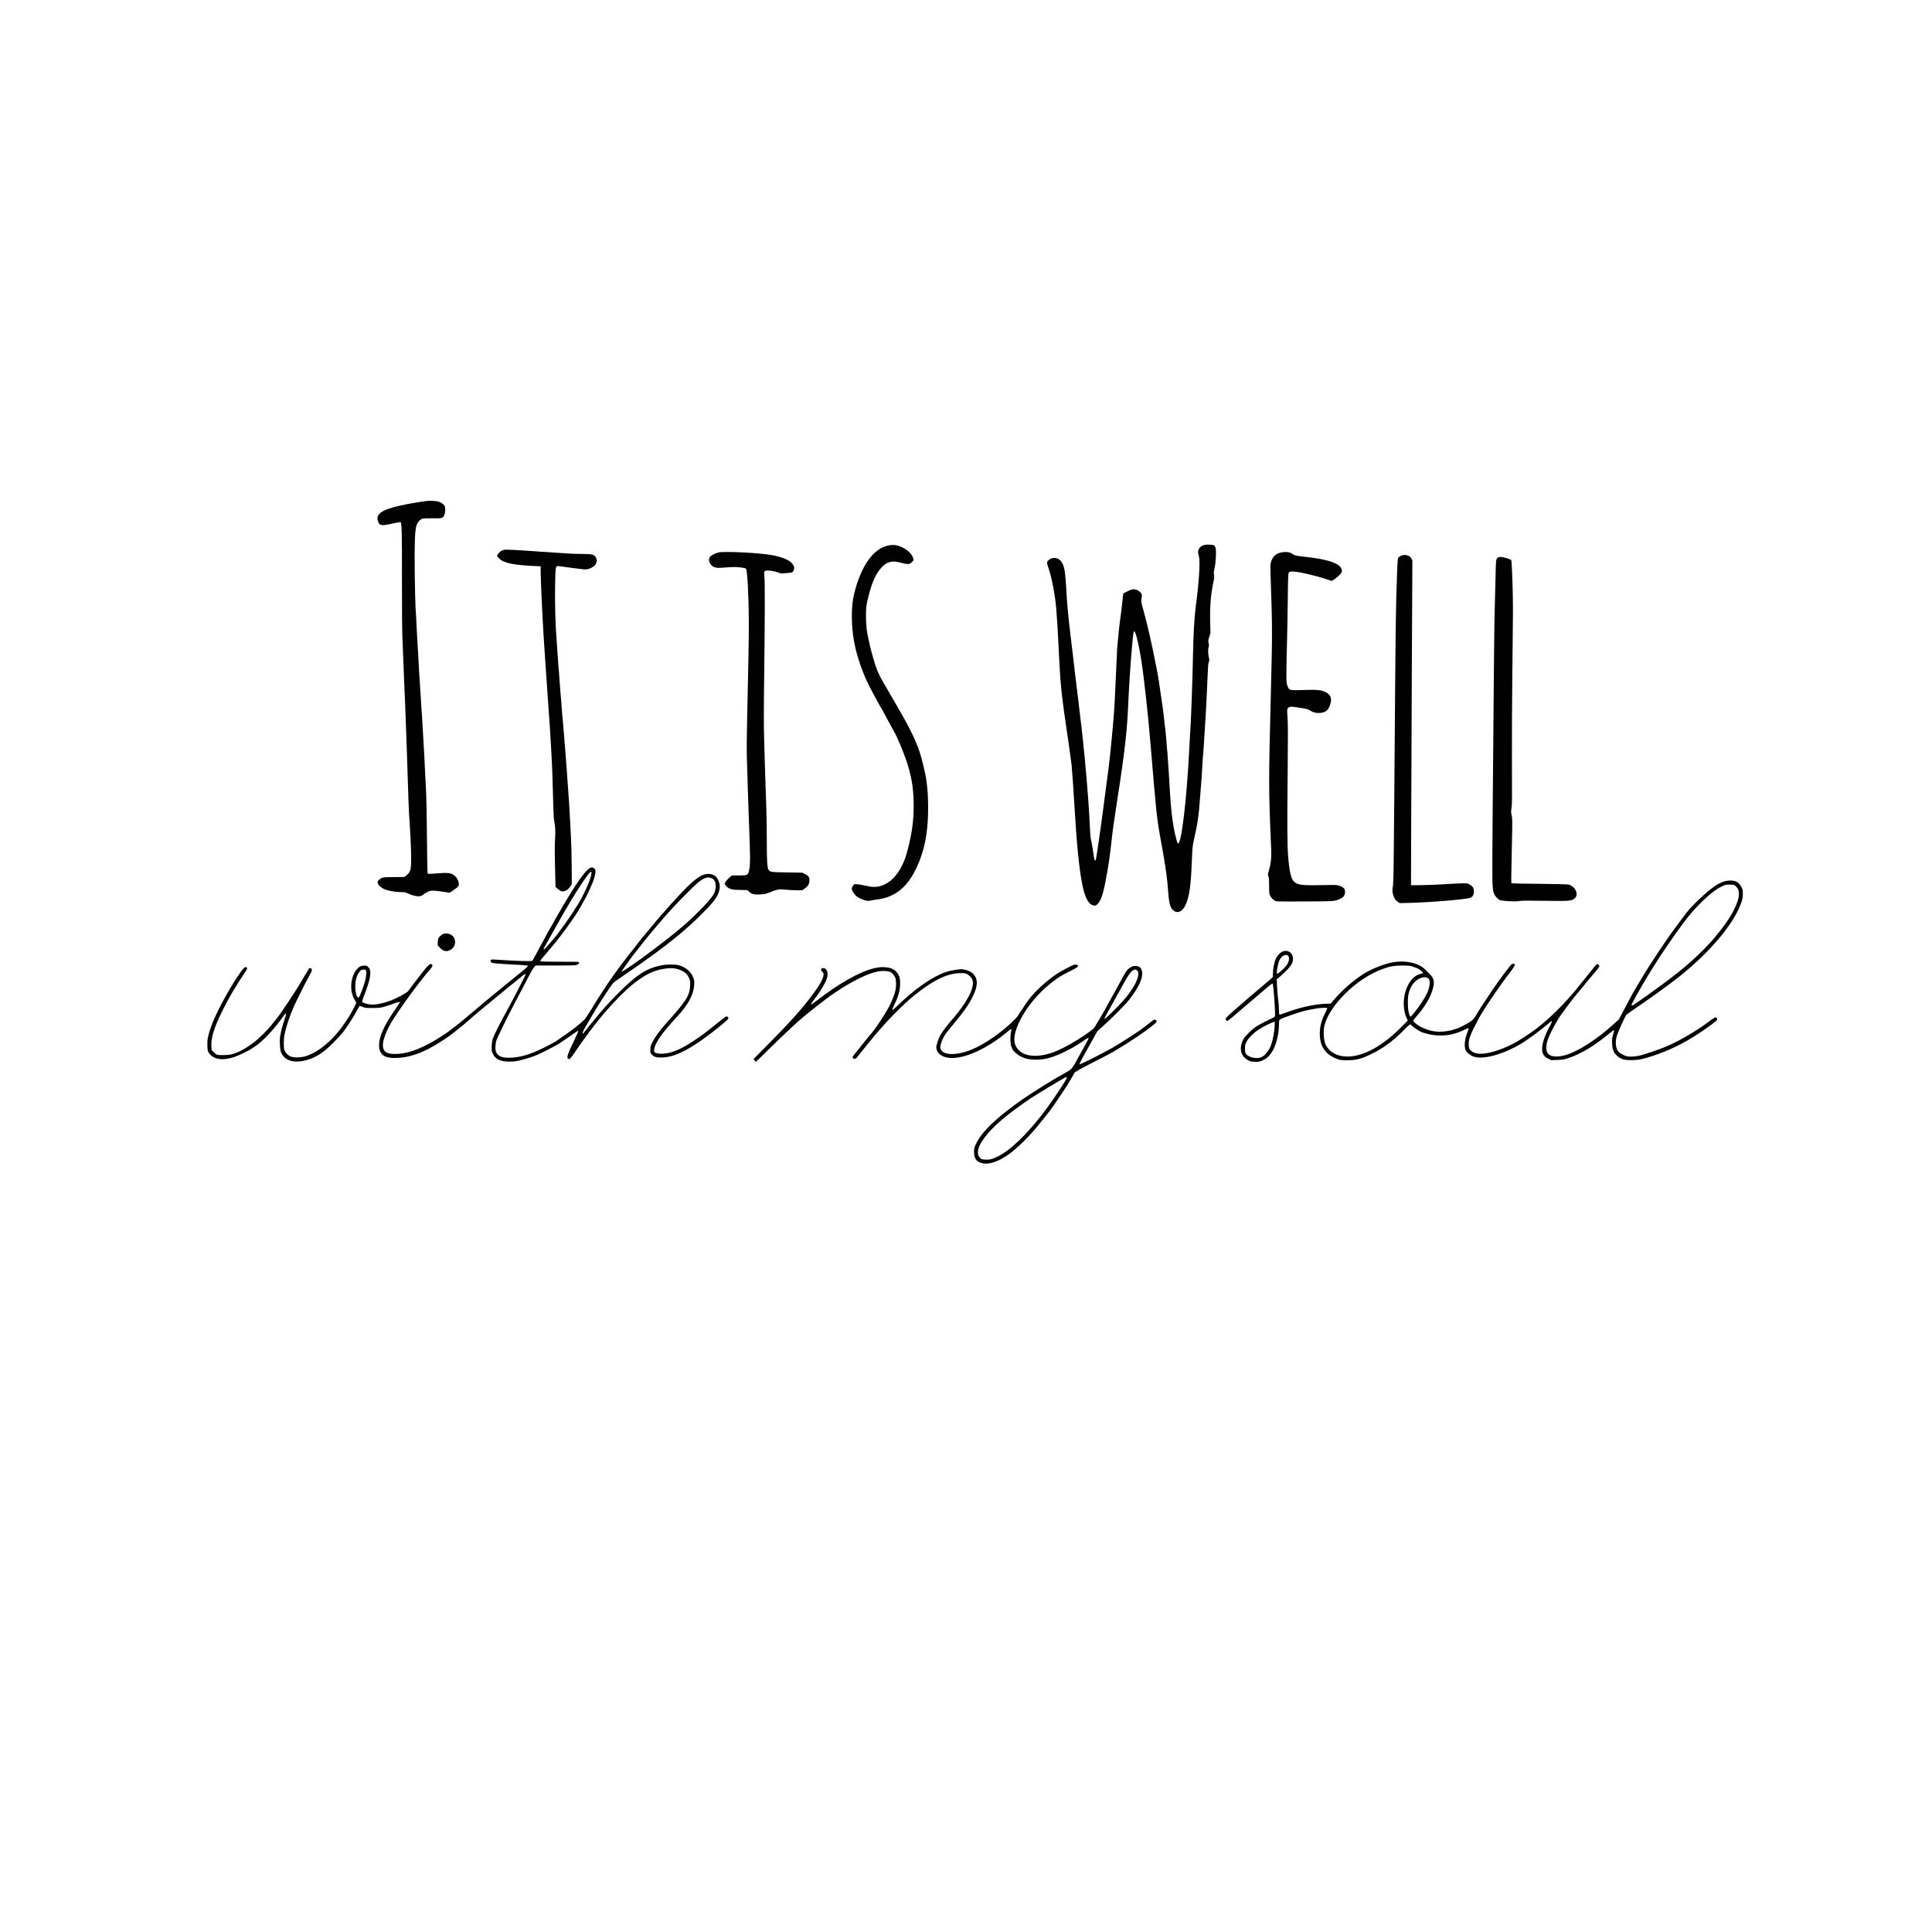 <?xml version="1.0" standalone="no"?>
<!DOCTYPE svg PUBLIC "-//W3C//DTD SVG 1.1//EN"
 "http://www.w3.org/Graphics/SVG/1.1/DTD/svg11.dtd">
<!-- Created with svg_stack (http://github.com/astraw/svg_stack) -->
<svg xmlns:sodipodi="http://sodipodi.sourceforge.net/DTD/sodipodi-0.dtd" xmlns="http://www.w3.org/2000/svg" version="1.1" width="1920.0" height="1920.0">
  <rect width="100%" height="100%" fill="#808080" stroke="none"/>
  <defs/>
  <g id="id0:id0" transform="matrix(1.25,0,0,1.25,0.0,0.0)"><g transform="translate(0,1536) scale(0.04,-0.04)" fill="#ffffff" stroke="none">
<path d="M0 19200 l0 -19200 19200 0 19200 0 0 19200 0 19200 -19200 0 -19200 0 0 -19200z m8748 9198 c67 -34 87 -66 85 -139 -1 -34 -9 -75 -20 -96 -24 -49 -50 -54 -225 -46 -163 7 -213 -3 -268 -56 -81 -77 -99 -237 -100 -856 0 -409 15 -803 56 -1515 8 -140 19 -338 24 -440 5 -102 14 -246 20 -320 6 -74 15 -216 20 -315 6 -99 15 -243 20 -320 13 -173 15 -212 40 -660 54 -971 62 -1189 67 -1897 3 -388 9 -711 13 -717 4 -8 48 -8 151 -1 186 13 285 12 331 0 78 -22 138 -102 138 -184 l0 -45 -59 -44 c-102 -78 -101 -78 -281 -47 -63 11 -134 20 -157 20 -53 0 -125 -31 -183 -78 l-45 -37 -70 2 c-75 2 -156 24 -194 54 -17 14 -40 19 -85 19 -163 0 -361 41 -430 88 -87 60 -96 112 -29 154 36 22 49 23 258 28 208 5 222 6 257 28 43 27 75 77 94 147 26 96 18 435 -26 1090 -18 273 -21 347 -30 760 -5 226 -14 511 -20 635 -5 124 -14 351 -20 505 -5 154 -16 444 -24 645 -22 517 -35 855 -47 1155 -6 157 -7 566 -3 1035 6 728 0 1017 -22 1074 -8 22 -48 19 -194 -14 -52 -12 -122 -24 -155 -27 -55 -4 -62 -3 -84 21 -18 19 -26 41 -29 79 -4 46 -1 57 22 84 33 39 119 87 202 113 128 39 382 92 594 124 159 24 168 24 268 21 73 -3 103 -9 140 -27z m15379 -861 c27 -27 24 -319 -5 -434 -16 -64 -18 -91 -11 -124 8 -34 6 -66 -10 -144 -56 -281 -83 -645 -63 -875 9 -107 7 -120 -31 -255 -12 -41 -12 -56 -1 -86 10 -31 10 -44 -3 -80 -15 -46 -13 -110 8 -216 8 -41 7 -58 -4 -80 -10 -20 -16 -87 -21 -233 -6 -207 -14 -362 -42 -815 -8 -137 -19 -326 -24 -420 -6 -93 -16 -260 -24 -370 -9 -110 -20 -274 -26 -365 -6 -91 -15 -217 -20 -280 -5 -63 -14 -185 -20 -270 -22 -310 -45 -466 -115 -775 l-37 -160 -9 -270 c-20 -598 -80 -890 -198 -968 -55 -36 -91 -35 -137 5 -68 60 -73 84 -105 453 -6 72 -18 177 -26 235 -8 58 -19 137 -24 175 -10 76 -41 255 -64 375 -8 41 -24 127 -35 190 -11 63 -26 153 -34 200 -29 167 -76 624 -111 1090 -8 102 -19 228 -24 280 -6 52 -13 138 -16 190 -4 52 -13 154 -20 225 -7 72 -16 171 -20 220 -4 50 -11 126 -16 170 -5 44 -15 148 -24 230 -27 281 -73 650 -120 970 -36 245 -122 578 -152 589 -22 9 -29 -26 -47 -214 -51 -541 -75 -898 -95 -1395 -15 -364 -65 -841 -142 -1340 -6 -38 -19 -127 -30 -197 -10 -71 -28 -188 -39 -260 -59 -376 -106 -714 -115 -813 -31 -354 -134 -949 -190 -1105 -48 -130 -82 -170 -146 -170 -25 0 -42 10 -74 43 -98 102 -162 390 -224 1002 -20 194 -54 655 -66 900 -3 66 -12 208 -20 315 -8 107 -17 245 -20 305 -10 172 -43 431 -144 1110 -82 550 -105 813 -141 1615 -13 281 -47 731 -60 780 -4 19 -11 64 -15 100 -12 122 -75 400 -123 542 -26 78 -28 89 -15 108 34 48 133 66 193 35 97 -50 123 -169 151 -685 9 -178 35 -444 88 -905 32 -274 90 -760 106 -885 13 -101 33 -270 66 -545 108 -924 180 -1723 199 -2235 6 -162 15 -263 25 -299 8 -30 24 -118 35 -195 30 -218 47 -286 70 -286 18 0 28 40 50 190 12 80 32 219 46 310 30 204 50 351 69 500 18 153 42 331 60 460 46 324 80 598 100 820 8 85 21 225 29 310 40 407 48 533 76 1190 19 454 46 814 75 1015 33 223 55 413 55 471 0 47 5 68 21 88 11 14 25 26 30 26 5 0 32 11 61 25 55 27 115 32 151 14 41 -21 87 -72 87 -97 0 -13 -5 -43 -11 -66 -11 -46 -11 -46 62 -306 10 -36 36 -141 59 -235 22 -93 49 -204 60 -245 47 -183 173 -874 210 -1150 12 -85 28 -195 35 -245 7 -49 16 -121 20 -160 3 -38 12 -122 20 -185 31 -247 66 -711 100 -1300 23 -403 62 -701 119 -920 35 -132 51 -175 67 -178 53 -10 157 696 199 1353 37 570 67 1143 80 1480 5 143 12 301 15 350 3 50 10 320 15 600 7 364 16 573 30 730 21 232 21 234 45 415 42 330 50 423 50 625 0 179 -3 217 -18 255 -16 41 -16 49 -3 80 31 74 86 101 203 97 54 -2 77 -7 90 -20z m-6207 -29 c98 -45 183 -122 204 -184 16 -49 15 -55 -17 -91 -28 -32 -105 -30 -215 3 -66 20 -99 25 -143 21 -193 -17 -344 -192 -452 -522 -156 -476 -142 -812 60 -1475 59 -196 111 -314 214 -488 29 -48 60 -100 69 -117 49 -85 200 -342 252 -428 80 -133 234 -436 295 -582 99 -235 164 -481 214 -805 38 -244 34 -843 -7 -1045 -35 -178 -46 -224 -76 -325 -62 -209 -175 -447 -278 -585 -42 -55 -157 -168 -206 -202 -109 -75 -244 -124 -396 -142 -51 -7 -114 -16 -139 -22 -52 -12 -127 5 -209 46 -117 59 -174 182 -111 239 17 15 24 16 87 2 224 -48 291 -58 348 -51 169 19 301 101 424 264 131 174 201 359 277 736 95 472 87 905 -24 1336 -28 109 -102 326 -141 414 -10 22 -21 51 -25 65 -8 28 -172 363 -207 425 -29 49 -102 182 -273 490 -269 488 -358 717 -455 1175 -40 193 -53 583 -24 777 31 214 96 427 188 616 115 235 233 373 381 446 85 42 126 51 225 47 73 -2 96 -7 160 -38z m-7370 -78 c157 -11 389 -27 515 -36 127 -9 339 -19 472 -23 l242 -6 29 -28 c88 -85 6 -216 -146 -234 -45 -5 -433 39 -548 63 -24 4 -37 0 -61 -20 l-31 -26 -7 -332 c-4 -198 -2 -449 4 -618 10 -268 19 -417 57 -925 9 -115 20 -271 24 -345 5 -74 16 -214 25 -310 23 -263 44 -523 60 -735 8 -104 19 -230 24 -280 6 -49 12 -135 16 -190 3 -55 12 -179 20 -275 49 -600 93 -1421 101 -1890 7 -347 6 -378 -11 -410 -56 -111 -139 -138 -225 -75 l-48 35 -7 148 c-5 81 -7 309 -6 507 4 573 4 587 -13 645 -11 36 -16 95 -16 179 -1 312 -40 1201 -75 1716 -9 121 -20 290 -25 375 -5 85 -14 211 -19 280 -6 69 -15 195 -21 280 -5 85 -14 216 -20 290 -5 74 -14 209 -20 300 -5 91 -14 230 -19 310 -6 80 -15 242 -21 360 -6 118 -14 301 -20 405 -5 105 -10 277 -11 384 -2 149 -6 196 -16 207 -10 10 -41 14 -106 14 -352 0 -659 62 -722 145 -14 17 -25 35 -25 39 0 21 48 71 84 88 48 22 90 21 566 -12z m4280 -30 c556 -30 852 -107 925 -242 18 -35 19 -40 5 -80 l-15 -43 -113 -9 c-102 -7 -117 -6 -160 12 -59 24 -200 46 -245 38 -19 -4 -42 -15 -51 -24 -14 -16 -14 -26 -3 -78 15 -73 14 -883 -4 -2088 -9 -634 -9 -913 0 -1190 6 -198 16 -509 21 -691 6 -181 15 -451 21 -600 6 -148 11 -457 11 -685 -1 -282 3 -444 12 -507 23 -169 33 -173 406 -173 291 0 341 -7 400 -56 27 -23 30 -31 30 -83 0 -48 -5 -65 -29 -98 -17 -23 -49 -50 -76 -63 -51 -25 -29 -24 -395 -4 -108 6 -119 5 -180 -19 -189 -75 -198 -77 -306 -77 -119 0 -135 5 -189 55 l-39 37 -91 -6 c-161 -11 -298 24 -329 83 -12 22 -12 30 4 62 10 19 39 52 64 73 l46 37 142 3 c79 2 151 6 161 11 28 12 45 56 62 153 16 94 15 215 -15 1027 -30 824 -35 1035 -34 1470 0 264 6 705 13 980 23 935 25 1725 6 2050 -22 384 -26 424 -49 440 -29 22 -137 28 -367 22 -119 -3 -234 -2 -255 3 -48 11 -90 56 -100 106 -13 72 14 103 128 144 63 23 270 26 588 10z m10815 -6 c21 -8 49 -24 64 -34 17 -12 58 -23 116 -30 416 -52 580 -84 693 -135 75 -34 107 -59 126 -100 16 -33 16 -37 0 -70 -16 -35 -96 -111 -141 -134 -32 -16 -48 -14 -153 19 -141 45 -463 127 -555 140 -44 6 -102 10 -130 8 -86 -5 -83 10 -88 -518 -2 -250 -10 -734 -17 -1075 -13 -583 -12 -624 4 -679 12 -40 29 -71 52 -94 l35 -35 182 9 c353 17 489 -1 563 -77 l39 -40 -1 -67 c-1 -99 -42 -178 -108 -211 -90 -45 -224 -30 -293 32 -18 16 -59 26 -175 43 -212 32 -233 32 -270 -8 -24 -26 -29 -37 -23 -62 13 -61 17 -1191 6 -1780 -14 -773 0 -1152 50 -1414 23 -123 48 -181 96 -223 43 -37 66 -46 163 -66 61 -12 112 -13 275 -6 325 13 425 9 489 -20 63 -29 80 -55 73 -109 -10 -72 -71 -116 -200 -142 -64 -13 -162 -16 -609 -16 -602 0 -576 -3 -633 78 l-30 44 -1 169 c0 122 -4 176 -14 194 -11 21 -12 34 -2 68 57 199 64 322 43 797 -26 588 -33 940 -27 1225 4 165 11 516 16 780 6 264 17 748 25 1075 18 749 19 1139 0 1645 -23 619 -21 661 31 740 19 29 74 65 124 81 53 18 162 16 205 -2z m2354 -59 c56 -29 54 30 47 -1353 -3 -702 -8 -1941 -11 -2752 -3 -811 -8 -1683 -11 -1938 -5 -370 -4 -469 6 -488 l13 -24 101 0 c56 0 216 7 356 15 673 40 666 40 726 0 58 -38 71 -153 22 -201 -27 -28 -119 -45 -343 -64 -71 -6 -175 -15 -230 -21 -55 -5 -176 -12 -270 -15 -93 -3 -184 -10 -201 -15 -17 -5 -107 -10 -200 -11 -187 -1 -209 4 -258 62 -51 61 -56 112 -38 370 7 98 15 732 22 1570 20 2781 30 3779 40 4030 5 140 13 369 16 509 4 140 10 266 13 280 14 53 134 80 200 46z m1946 -47 c39 -11 75 -25 80 -30 10 -9 26 -532 29 -933 0 -115 -5 -766 -12 -1445 -8 -679 -12 -1410 -11 -1625 2 -214 3 -495 1 -622 -1 -128 -1 -281 -1 -340 2 -403 -2 -834 -9 -1108 -7 -250 -6 -325 4 -341 l12 -21 564 -7 563 -7 53 -25 c43 -21 57 -35 77 -75 42 -81 30 -135 -37 -171 l-43 -23 -505 -1 c-278 -1 -554 -5 -615 -9 -73 -5 -139 -3 -198 5 -81 12 -91 16 -131 54 -33 31 -49 56 -63 101 -17 56 -18 111 -17 880 1 2203 46 5666 74 5733 19 45 58 47 185 10z m-18140 -6168 c14 -15 16 -29 11 -67 -8 -59 -45 -180 -76 -248 -107 -236 -202 -411 -321 -590 -21 -33 -51 -79 -67 -103 -99 -155 -371 -502 -549 -699 -57 -62 -103 -117 -103 -122 0 -22 64 -25 407 -24 213 2 365 -1 368 -7 3 -5 -5 -15 -17 -22 -18 -10 -116 -14 -418 -15 -217 -1 -398 -3 -401 -3 -28 -1 -77 -83 -284 -485 -37 -71 -71 -134 -75 -140 -8 -12 -341 -663 -381 -745 -67 -141 -88 -283 -53 -370 19 -46 76 -91 139 -109 58 -16 230 -14 324 4 176 34 461 149 681 275 229 132 614 427 677 520 17 25 69 108 115 185 123 204 314 496 461 702 128 180 455 599 642 823 50 59 119 143 155 186 162 196 360 415 544 602 271 275 333 321 455 341 119 19 203 -31 236 -141 18 -62 19 -90 4 -160 -27 -124 -95 -216 -358 -478 -214 -213 -308 -296 -631 -553 -192 -153 -595 -444 -875 -632 -104 -71 -200 -135 -213 -144 -41 -29 -389 -559 -479 -731 -18 -36 -51 -92 -72 -125 -43 -66 -171 -317 -171 -334 0 -32 35 6 152 166 77 104 207 269 269 339 30 33 107 122 172 197 195 225 474 486 654 610 122 85 304 155 474 182 78 12 116 13 199 5 176 -19 294 -91 352 -217 38 -84 40 -205 4 -309 -57 -168 -187 -366 -336 -509 -75 -72 -199 -219 -292 -344 -90 -122 -152 -255 -146 -314 2 -19 13 -38 31 -51 25 -19 42 -21 150 -21 110 1 131 4 213 32 210 72 456 228 826 522 124 100 231 181 236 181 21 0 24 -22 5 -42 -27 -31 -329 -270 -464 -368 -169 -121 -248 -170 -384 -239 -182 -91 -287 -123 -419 -129 -123 -5 -170 5 -207 44 -20 21 -24 36 -24 87 0 63 11 94 62 192 40 75 179 258 279 365 332 354 438 522 451 712 16 221 -144 370 -397 371 -467 1 -902 -330 -1596 -1213 -73 -93 -190 -256 -320 -448 -67 -100 -101 -142 -113 -140 -20 5 -18 60 4 91 8 12 15 28 15 36 0 8 47 110 105 228 58 117 105 223 105 234 0 25 11 31 -132 -78 -89 -68 -171 -124 -298 -205 -235 -149 -547 -285 -792 -342 -89 -21 -286 -21 -357 0 -156 46 -213 205 -148 411 25 77 93 220 187 393 113 206 131 240 308 575 55 105 118 225 141 268 40 76 51 117 31 117 -5 0 -31 -19 -58 -42 -27 -24 -124 -104 -217 -178 -93 -74 -215 -173 -271 -220 -56 -47 -157 -130 -225 -185 -150 -122 -337 -281 -404 -345 -119 -111 -404 -326 -610 -459 -77 -50 -294 -158 -384 -190 -189 -70 -262 -84 -441 -85 l-165 -1 -54 31 c-79 44 -96 82 -95 204 1 68 7 114 22 160 29 89 45 132 57 150 5 8 21 40 36 70 14 30 61 109 104 175 101 156 98 151 144 215 52 71 83 128 73 134 -5 3 -60 -17 -123 -44 -63 -27 -166 -63 -229 -80 -100 -26 -132 -30 -245 -30 -114 1 -137 4 -185 24 -29 13 -60 22 -67 19 -7 -3 -40 -56 -73 -119 -122 -228 -320 -494 -485 -652 -244 -233 -472 -339 -706 -330 -160 6 -246 64 -284 191 -20 68 -20 251 0 347 16 75 87 298 140 438 15 40 25 75 22 78 -11 11 -35 -12 -69 -65 -100 -155 -261 -355 -398 -492 -162 -163 -253 -231 -435 -323 -263 -134 -467 -167 -605 -96 -84 43 -110 101 -110 242 0 166 54 342 195 636 143 297 432 779 513 856 37 35 60 27 33 -12 -174 -246 -451 -730 -557 -971 -92 -211 -144 -400 -144 -522 0 -70 3 -81 33 -125 58 -85 68 -89 230 -88 125 1 151 4 220 27 97 32 263 127 383 218 237 181 544 555 809 986 121 198 173 281 186 303 9 14 38 62 64 108 49 84 61 95 72 65 7 -17 -9 -51 -91 -193 -51 -90 -187 -361 -223 -445 -12 -27 -39 -90 -61 -140 -108 -246 -182 -519 -182 -672 0 -156 34 -226 135 -278 54 -27 67 -30 154 -29 207 2 419 108 643 323 174 167 364 418 474 629 26 48 54 100 63 115 l16 28 -42 77 c-53 100 -67 164 -60 288 6 121 26 186 80 267 49 72 92 100 154 101 38 1 49 -4 74 -32 27 -30 29 -38 29 -111 0 -102 -32 -215 -123 -440 l-50 -123 24 -19 c61 -48 223 -66 354 -40 114 23 250 73 390 143 77 38 148 77 159 86 10 10 57 69 104 132 107 144 302 389 330 414 12 11 28 16 38 12 23 -9 20 -14 -165 -236 -119 -142 -434 -573 -527 -720 -26 -41 -66 -104 -89 -140 -74 -115 -141 -255 -168 -350 -72 -249 14 -351 283 -336 352 18 835 270 1331 692 188 160 588 496 674 565 44 36 130 105 190 154 61 49 185 149 278 223 92 74 167 138 167 142 0 5 -4 11 -9 14 -9 6 -192 17 -557 35 -177 9 -229 21 -203 47 11 10 34 11 114 4 339 -29 679 -42 699 -26 11 9 196 339 196 350 0 2 39 72 86 157 47 85 102 183 122 219 115 211 377 647 496 825 118 176 234 305 276 305 15 0 35 -9 45 -20z m22705 -262 c34 -17 53 -38 79 -81 32 -55 34 -64 33 -144 -2 -103 -22 -173 -98 -328 -174 -361 -573 -825 -1029 -1198 -38 -31 -88 -72 -110 -90 -87 -72 -431 -327 -593 -440 -95 -67 -214 -149 -310 -215 -192 -132 -175 -114 -241 -257 -132 -288 -141 -317 -141 -432 1 -137 42 -203 165 -259 122 -56 258 -43 530 48 440 148 792 331 1150 599 109 81 143 102 160 95 27 -10 16 -24 -72 -88 -438 -321 -731 -481 -1128 -618 -200 -68 -319 -97 -440 -105 -198 -12 -315 41 -376 170 -26 54 -29 70 -29 163 0 78 5 118 21 165 11 34 24 67 28 72 15 19 19 54 7 64 -7 6 -39 -16 -98 -68 -187 -167 -409 -322 -594 -415 -140 -70 -168 -81 -289 -118 -128 -39 -272 -43 -345 -10 -89 41 -124 98 -123 197 3 121 75 307 202 514 28 46 51 88 51 93 0 19 -38 6 -66 -23 -16 -17 -83 -74 -149 -127 -66 -54 -124 -102 -130 -108 -5 -6 -46 -37 -90 -70 -308 -228 -583 -362 -875 -425 -135 -30 -284 -24 -356 14 -99 50 -131 117 -120 248 6 74 31 163 75 262 19 43 19 48 4 54 -8 3 -23 1 -32 -6 -9 -6 -34 -20 -57 -30 -23 -11 -65 -31 -95 -45 -30 -13 -99 -37 -154 -51 -85 -22 -121 -26 -246 -26 -147 0 -180 5 -341 55 -55 16 -208 115 -238 153 -11 14 -22 24 -24 22 -228 -224 -332 -323 -359 -341 -19 -13 -64 -45 -100 -73 -139 -105 -344 -215 -497 -265 -342 -112 -651 -26 -769 214 -43 88 -55 159 -48 296 8 153 33 231 132 418 37 70 30 75 -98 68 -158 -10 -343 -51 -582 -131 -259 -86 -291 -99 -299 -120 -3 -9 -6 -56 -6 -103 -1 -325 -119 -599 -297 -687 -51 -25 -69 -29 -148 -29 -78 0 -97 3 -140 26 -61 32 -88 59 -114 118 -54 119 -1 283 134 407 94 87 192 151 355 229 74 36 142 69 150 73 11 6 16 31 18 105 3 117 -34 596 -48 610 -6 6 -16 4 -27 -5 -10 -8 -54 -46 -99 -85 -44 -38 -119 -101 -165 -141 -46 -39 -122 -104 -170 -145 -47 -40 -143 -122 -214 -183 -71 -60 -150 -129 -176 -152 -43 -40 -68 -51 -82 -37 -12 13 8 37 97 113 50 44 154 134 231 201 175 152 299 258 339 290 66 52 163 136 219 189 l57 55 0 66 c0 83 25 227 50 285 49 115 150 173 239 138 49 -19 71 -59 71 -130 0 -91 -66 -187 -216 -310 l-104 -86 0 -101 c0 -56 9 -171 20 -256 11 -85 20 -197 20 -248 0 -78 7 -119 25 -140 2 -2 11 1 22 7 64 36 312 120 465 156 171 41 264 55 406 62 l134 6 82 96 c213 247 466 450 712 574 365 183 699 217 952 96 82 -40 162 -100 162 -123 0 -7 21 -32 46 -56 79 -77 92 -142 54 -279 -46 -165 -161 -354 -342 -560 -27 -30 -48 -62 -48 -71 0 -25 119 -116 203 -155 144 -67 188 -76 359 -75 172 1 269 26 461 119 153 75 202 118 283 253 162 270 591 885 668 957 19 18 29 22 37 14 12 -12 6 -23 -86 -145 -174 -231 -414 -573 -479 -681 -11 -18 -35 -56 -54 -86 -67 -104 -228 -418 -256 -499 -85 -252 -10 -372 235 -372 189 0 501 110 759 267 202 123 396 265 568 417 251 222 431 421 839 930 70 88 134 162 140 164 7 2 16 -3 19 -11 5 -14 -23 -50 -236 -311 -19 -23 -55 -67 -80 -98 -25 -30 -76 -91 -113 -136 -37 -45 -104 -127 -147 -184 -43 -57 -87 -114 -98 -128 -130 -169 -288 -450 -344 -610 -58 -166 -36 -284 61 -332 72 -36 205 -31 333 11 275 90 672 354 986 656 61 58 83 88 127 175 136 270 403 732 570 990 236 364 380 573 550 800 56 74 120 160 142 190 60 82 152 178 301 317 265 246 413 331 577 332 54 1 81 -4 115 -21z m-25551 -1052 c47 -35 61 -59 67 -113 12 -107 -78 -193 -180 -174 -114 21 -172 160 -103 247 53 68 153 86 216 40z m12446 -616 c-3 -5 -70 -40 -148 -78 -303 -148 -588 -390 -823 -697 -92 -121 -224 -372 -265 -505 -32 -104 -32 -235 0 -303 71 -153 257 -230 496 -206 240 24 553 170 955 445 117 80 149 111 196 194 67 119 519 935 544 984 56 107 126 159 212 160 137 0 153 -164 37 -379 -38 -70 -108 -173 -199 -292 -66 -86 -379 -396 -507 -502 -62 -51 -113 -97 -113 -102 0 -5 -20 -44 -43 -87 -24 -42 -60 -106 -79 -142 -20 -36 -72 -128 -116 -205 -100 -176 -145 -265 -138 -273 4 -3 52 18 109 46 196 99 522 268 562 293 22 13 75 44 118 69 93 54 436 277 492 319 22 17 87 67 144 111 58 44 108 80 112 80 20 0 19 -24 -2 -47 -39 -41 -273 -214 -425 -313 -233 -152 -416 -260 -624 -368 -428 -221 -529 -275 -543 -290 -8 -9 -41 -62 -72 -117 -189 -329 -428 -666 -714 -1005 -83 -98 -357 -375 -431 -434 -208 -168 -395 -256 -540 -256 -72 0 -122 15 -160 47 -49 41 -61 75 -61 168 0 75 4 92 34 153 122 247 453 562 922 879 291 197 567 369 795 498 41 23 93 52 115 64 65 37 83 59 157 196 39 71 82 150 96 175 14 25 35 63 47 85 11 23 44 81 72 130 64 112 71 135 45 135 -11 0 -26 -7 -33 -17 -8 -9 -43 -36 -79 -59 -36 -24 -74 -50 -85 -58 -131 -91 -354 -208 -490 -256 -153 -53 -246 -71 -374 -72 -136 0 -212 13 -296 53 -88 41 -136 87 -174 165 l-33 68 5 121 c3 87 10 134 25 172 21 55 15 75 -16 52 -9 -7 -44 -36 -77 -65 -123 -105 -243 -192 -420 -302 -70 -43 -287 -146 -365 -172 -164 -55 -335 -74 -450 -49 -61 13 -128 61 -153 109 -53 101 24 294 204 512 279 337 357 443 427 584 72 143 93 265 59 345 -17 42 -79 94 -137 114 -82 29 -230 15 -380 -35 -154 -51 -382 -185 -580 -339 -283 -220 -658 -600 -949 -960 -282 -350 -291 -361 -307 -361 -23 0 -24 17 -1 49 12 17 103 131 203 253 156 193 228 286 324 423 118 167 225 370 276 522 29 85 38 129 42 205 4 91 3 101 -23 154 -61 124 -113 151 -279 142 -257 -15 -706 -248 -1206 -627 -349 -265 -566 -457 -972 -859 -174 -173 -322 -312 -329 -310 -7 2 -15 10 -17 17 -2 6 137 154 310 329 354 358 554 576 734 802 220 275 329 451 341 549 5 43 3 51 -22 73 -15 14 -24 31 -21 37 12 20 44 12 66 -16 19 -24 21 -37 17 -88 -10 -132 -123 -322 -376 -629 -45 -54 -79 -101 -77 -104 8 -7 52 24 151 107 543 458 1110 761 1422 761 197 0 297 -73 323 -233 22 -141 -18 -304 -133 -535 -39 -78 -57 -126 -51 -132 6 -6 51 31 124 101 414 400 762 640 1043 718 171 48 325 48 418 0 75 -38 129 -129 129 -217 0 -53 -40 -186 -81 -268 -68 -139 -191 -314 -349 -499 -134 -157 -190 -230 -222 -289 -116 -215 -99 -315 60 -362 132 -38 385 12 602 121 221 111 386 223 608 411 147 126 209 196 316 358 117 180 112 172 177 252 120 146 312 316 501 443 84 56 295 167 343 180 30 8 60 -3 50 -19z"/>
<path d="M11693 21046 c-52 -57 -198 -271 -297 -436 -31 -52 -61 -102 -66 -110 -71 -116 -316 -540 -338 -585 -8 -16 -41 -75 -72 -130 -31 -55 -74 -131 -95 -170 -21 -38 -48 -88 -60 -110 -68 -120 -33 -110 80 22 248 292 379 462 511 663 83 127 109 167 179 280 100 160 235 488 238 578 3 66 -19 65 -80 -2z"/>
<path d="M13995 20958 c-79 -34 -147 -90 -345 -288 -427 -427 -913 -1006 -1305 -1554 -42 -59 -53 -86 -36 -86 16 0 363 239 566 390 176 131 408 311 492 380 54 45 132 109 173 143 274 224 548 503 653 665 43 66 63 160 48 227 -15 66 -42 102 -95 126 -53 24 -89 23 -151 -3z"/>
<path d="M7184 19140 c-26 -10 -69 -61 -94 -110 -65 -127 -64 -351 2 -457 36 -60 46 -49 112 119 91 234 119 395 76 438 -21 21 -60 25 -96 10z"/>
<path d="M34283 20826 c-122 -39 -274 -149 -481 -351 -184 -178 -311 -335 -547 -675 -37 -52 -100 -142 -140 -200 -41 -58 -88 -127 -105 -155 -17 -27 -64 -102 -105 -165 -42 -63 -108 -169 -148 -235 -39 -65 -82 -135 -94 -155 -12 -19 -52 -89 -89 -155 -37 -66 -95 -170 -130 -231 -57 -100 -75 -144 -58 -144 13 0 61 32 264 173 570 399 929 687 1216 978 344 349 598 707 689 973 37 106 34 212 -8 274 -36 56 -90 82 -164 81 -32 0 -77 -6 -100 -13z"/>
<path d="M25505 19426 c-62 -28 -102 -101 -130 -236 -21 -103 -20 -170 1 -170 26 0 150 106 195 166 50 69 69 112 69 162 0 79 -58 112 -135 78z"/>
<path d="M27616 19200 c-108 -28 -123 -33 -246 -86 -200 -85 -417 -235 -613 -424 -414 -399 -559 -772 -416 -1075 65 -138 249 -235 444 -235 237 1 523 128 840 375 93 73 365 345 365 366 0 9 -10 38 -22 65 -94 213 -48 559 98 729 51 60 137 109 212 120 58 9 53 26 -25 86 -47 36 -87 56 -158 79 -88 28 -106 30 -233 29 -117 0 -153 -5 -246 -29z"/>
<path d="M28270 18988 c-95 -17 -202 -109 -251 -218 -71 -157 -79 -389 -18 -552 12 -32 25 -58 29 -58 15 0 136 153 222 280 146 215 206 375 178 475 -7 25 -18 49 -24 54 -21 18 -90 27 -136 19z"/>
<path d="M25190 18052 c-168 -84 -245 -136 -336 -226 -105 -106 -151 -225 -126 -324 30 -118 195 -184 337 -135 57 19 130 89 175 167 51 91 93 244 104 376 2 36 8 98 12 138 6 67 5 72 -12 72 -10 0 -80 -31 -154 -68z"/>
<path d="M22524 19136 c-45 -20 -114 -107 -184 -236 -62 -113 -272 -493 -344 -620 -65 -116 -100 -189 -93 -196 17 -17 385 344 492 482 166 215 236 346 243 457 4 66 2 74 -19 93 -33 30 -59 35 -95 20z"/>
<path d="M21205 17026 c-233 -134 -592 -352 -684 -415 -13 -9 -31 -20 -39 -26 -20 -13 -139 -94 -217 -147 -184 -127 -429 -333 -573 -483 -140 -146 -165 -179 -224 -295 -39 -77 -43 -91 -43 -160 0 -59 4 -81 20 -102 37 -49 73 -63 160 -63 90 1 129 12 230 62 348 175 780 638 1221 1309 117 178 127 194 165 261 19 34 25 74 12 72 -5 -1 -17 -6 -28 -13z"/>
</g>
</g>
  <g id="id1:id1" transform="matrix(1.25,0,0,1.25,0.0,0.0)"><g transform="translate(0,1536) scale(0.04,-0.04)" fill="#010101" stroke="none">
<path d="M8490 28444 c-151 -19 -401 -62 -545 -95 -364 -82 -485 -171 -430 -315 33 -86 65 -90 310 -35 72 16 133 26 137 23 24 -23 29 -234 27 -1137 -1 -571 3 -1042 10 -1180 6 -126 17 -419 26 -650 8 -231 17 -451 20 -490 3 -38 10 -200 15 -360 6 -159 17 -468 25 -685 8 -217 19 -564 25 -770 6 -206 15 -438 20 -515 43 -615 53 -1005 30 -1109 -11 -47 -23 -68 -61 -107 -37 -38 -55 -49 -81 -50 -18 0 -116 -1 -218 -2 -171 -2 -188 -4 -227 -25 -24 -12 -50 -36 -58 -52 -14 -27 -14 -33 -1 -59 20 -37 70 -79 123 -103 72 -32 219 -59 321 -59 88 0 100 -3 166 -34 79 -38 187 -59 236 -45 17 5 48 23 69 40 22 17 61 40 87 51 54 24 104 23 301 -7 l121 -18 86 59 c55 37 89 68 92 82 17 66 -29 165 -95 210 -68 46 -133 52 -373 31 -83 -7 -142 -8 -148 -2 -5 5 -11 323 -14 709 -3 385 -10 777 -15 870 -6 94 -17 328 -26 520 -8 193 -20 406 -25 475 -5 69 -14 226 -20 350 -6 124 -13 236 -15 250 -3 14 -12 151 -20 305 -9 154 -20 327 -25 385 -5 58 -14 211 -20 340 -6 129 -12 244 -15 255 -2 11 -11 171 -20 355 -8 184 -20 400 -26 480 -5 80 -12 388 -16 685 -6 570 3 834 33 935 18 63 70 124 120 140 20 7 100 10 201 8 191 -3 204 0 234 65 23 53 25 148 3 186 -18 30 -63 62 -114 80 -38 13 -173 22 -230 15z"/>
<path d="M23950 27571 c-60 -13 -99 -39 -121 -83 -22 -42 -22 -63 1 -148 27 -101 2 -503 -60 -968 -33 -247 -51 -574 -60 -1057 -8 -451 -40 -1315 -55 -1480 -3 -33 -10 -157 -15 -275 -50 -1044 -163 -1991 -231 -1923 -9 9 -27 70 -54 184 -21 85 -53 283 -65 397 -5 56 -14 146 -20 200 -5 53 -14 185 -20 292 -24 470 -74 1118 -100 1285 -4 33 -11 94 -15 135 -3 41 -13 120 -21 175 -8 55 -28 192 -44 305 -29 207 -52 353 -70 445 -109 561 -189 913 -279 1235 -41 147 -43 161 -31 221 15 69 0 106 -61 146 -66 43 -118 41 -219 -10 l-85 -42 -6 -60 c-4 -33 -12 -112 -19 -175 -7 -63 -20 -173 -31 -245 -18 -121 -50 -434 -64 -605 -3 -41 -14 -284 -25 -540 -23 -530 -33 -708 -60 -1005 -47 -520 -71 -740 -120 -1100 -11 -82 -29 -217 -40 -300 -11 -82 -27 -204 -35 -270 -40 -315 -131 -942 -143 -985 -4 -14 -12 -25 -17 -25 -12 0 -19 36 -44 215 -12 80 -28 170 -36 200 -11 36 -19 137 -25 295 -21 511 -114 1566 -190 2155 -5 41 -21 174 -35 295 -14 121 -30 252 -35 290 -6 39 -19 144 -29 235 -11 91 -33 284 -50 430 -17 146 -38 319 -46 385 -36 292 -65 595 -75 780 -13 256 -28 424 -42 500 -29 155 -99 235 -203 235 -52 0 -77 -10 -117 -48 -35 -32 -35 -45 1 -151 66 -190 134 -551 155 -816 18 -220 28 -382 46 -755 27 -552 44 -785 75 -1025 15 -110 30 -232 35 -272 5 -40 16 -114 24 -165 25 -152 114 -785 126 -893 9 -87 40 -536 55 -800 42 -727 94 -1254 154 -1555 55 -276 129 -414 230 -427 37 -5 44 -2 79 33 58 59 99 169 144 389 62 307 105 596 138 930 11 104 26 214 71 508 10 70 28 184 38 255 11 70 32 204 46 297 15 94 33 217 40 275 8 58 26 191 40 295 43 321 75 667 86 945 13 333 41 777 74 1165 27 307 34 361 51 359 25 -4 92 -278 135 -554 61 -398 140 -1115 194 -1775 100 -1211 120 -1403 180 -1730 8 -44 23 -129 34 -190 78 -424 113 -678 131 -945 17 -244 47 -332 132 -376 71 -37 156 12 208 122 80 166 110 383 130 909 7 193 14 271 30 345 88 393 107 523 135 925 8 121 17 236 20 255 3 19 12 152 20 295 8 143 17 276 20 295 3 19 12 152 20 295 8 143 17 285 20 315 8 81 33 574 46 895 8 207 14 287 25 307 11 20 12 37 5 70 -20 90 -24 179 -10 220 10 32 10 49 1 85 -11 40 -10 53 12 121 l24 77 -5 250 c-7 303 13 523 71 800 11 51 13 81 5 113 -7 35 -5 61 11 130 26 108 38 337 21 399 -6 24 -21 47 -31 53 -26 14 -136 21 -180 11z"/>
<path d="M17625 27551 c-235 -68 -423 -292 -564 -674 -37 -99 -49 -140 -86 -287 -59 -235 -59 -613 -1 -935 53 -288 166 -621 300 -885 85 -167 229 -430 257 -472 11 -15 19 -29 19 -32 0 -4 193 -361 220 -406 55 -93 175 -376 239 -562 111 -326 151 -571 151 -919 0 -289 -33 -535 -116 -856 -39 -152 -66 -228 -119 -333 -158 -314 -403 -464 -660 -406 -129 29 -254 48 -277 43 -24 -6 -58 -61 -58 -95 0 -29 56 -117 92 -144 83 -63 215 -107 270 -90 18 6 76 16 128 22 328 37 567 206 741 525 170 312 259 647 280 1060 19 357 -4 724 -61 960 -5 22 -23 99 -40 170 -29 122 -94 328 -110 350 -4 6 -17 36 -29 68 -49 133 -196 416 -371 712 -208 353 -350 604 -375 665 -14 36 -30 74 -35 85 -15 33 -109 357 -125 431 -9 38 -20 89 -25 114 -43 191 -51 256 -57 430 -6 201 4 292 53 480 59 225 125 383 205 491 122 165 248 211 430 155 47 -14 108 -26 135 -26 45 0 54 4 87 38 l37 38 -15 52 c-37 123 -245 253 -402 251 -32 0 -85 -8 -118 -18z"/>
<path d="M10015 27471 c-16 -4 -40 -13 -51 -19 -28 -15 -84 -79 -84 -96 0 -8 19 -34 43 -58 88 -91 293 -132 762 -151 l60 -2 2 -155 c3 -181 36 -889 58 -1235 21 -332 45 -685 89 -1310 36 -501 47 -670 57 -865 5 -113 14 -270 19 -350 5 -80 14 -354 20 -610 6 -256 16 -487 21 -515 26 -127 31 -217 22 -367 -10 -149 -9 -285 3 -746 l6 -222 57 -46 c51 -41 60 -45 98 -41 51 5 103 42 141 100 l27 41 -2 355 c-2 196 -7 439 -13 541 -5 102 -17 318 -25 480 -8 162 -20 340 -25 395 -5 55 -12 152 -15 215 -3 63 -12 192 -20 285 -8 94 -17 213 -20 265 -3 52 -13 165 -20 250 -8 85 -19 223 -25 305 -6 83 -12 161 -15 175 -3 14 -12 120 -20 235 -8 116 -19 253 -25 305 -5 52 -14 172 -20 265 -6 94 -12 181 -15 195 -3 14 -12 138 -20 275 -8 138 -20 302 -25 365 -21 252 -33 696 -27 1029 7 401 7 398 86 387 72 -11 336 -45 438 -57 77 -9 101 -8 145 5 129 37 190 134 143 225 -30 59 -75 71 -275 71 -162 0 -277 6 -825 45 -523 37 -693 46 -730 36z"/>
<path d="M14277 27419 c-64 -15 -145 -59 -168 -90 -30 -43 -20 -107 27 -159 49 -55 109 -66 265 -51 64 6 152 11 194 11 85 0 214 -17 231 -31 28 -23 56 -543 57 -1059 1 -358 -5 -695 -34 -1980 -7 -272 -9 -589 -5 -705 15 -523 37 -1181 46 -1400 22 -563 23 -714 6 -815 -24 -138 -27 -140 -208 -140 l-141 0 -54 -46 c-29 -25 -62 -63 -73 -84 l-19 -37 26 -36 c15 -21 45 -45 77 -59 45 -20 70 -23 201 -26 l149 -4 37 -33 c53 -47 94 -58 212 -53 88 4 115 9 197 42 159 63 190 68 305 54 55 -7 154 -12 221 -13 l121 0 42 30 c65 45 94 88 99 149 6 75 -14 108 -85 143 l-58 28 -305 5 c-311 5 -327 7 -361 47 -29 33 -39 190 -38 583 0 206 -4 503 -10 660 -6 157 -15 431 -21 610 -5 179 -15 497 -21 708 -9 295 -9 597 0 1320 15 1151 16 1897 3 1977 -12 75 1 95 62 95 66 0 167 -19 219 -41 39 -16 61 -19 110 -14 34 3 84 7 110 10 59 5 74 16 87 66 9 32 8 46 -6 74 -43 92 -154 150 -389 204 -215 49 -979 90 -1108 60z"/>
<path d="M25442 27414 c-89 -23 -148 -83 -178 -177 -17 -54 -17 -78 -5 -430 30 -880 30 -1021 1 -2157 -47 -1846 -46 -1939 6 -3131 8 -175 -6 -291 -58 -466 -10 -35 -9 -47 2 -68 11 -20 14 -69 15 -188 0 -147 2 -166 22 -203 32 -59 84 -101 135 -109 24 -3 284 -5 578 -2 475 3 542 5 595 21 130 39 178 83 179 167 1 60 -25 90 -103 121 -52 20 -69 21 -241 17 -506 -11 -590 -3 -664 62 -64 56 -96 186 -122 495 -19 236 -22 608 -10 1739 6 639 6 913 -3 1034 -11 152 -10 165 6 184 30 33 57 37 145 23 46 -8 121 -19 168 -26 57 -8 97 -20 120 -36 58 -38 109 -55 169 -55 117 -1 184 35 221 119 65 146 41 242 -73 295 -97 45 -155 51 -433 43 -296 -9 -289 -10 -324 81 -21 55 -22 72 -21 298 1 132 6 398 12 590 5 193 12 573 15 845 4 411 8 499 20 518 13 19 23 22 80 22 108 0 440 -76 684 -157 l85 -29 40 21 c22 11 68 48 103 82 54 53 62 66 62 98 0 117 -184 202 -550 255 -74 10 -180 24 -235 29 -109 12 -171 26 -181 42 -3 6 -26 19 -51 30 -53 23 -135 24 -211 3z"/>
<path d="M27838 27349 c-21 -10 -43 -29 -50 -42 -7 -14 -14 -107 -19 -267 -4 -135 -12 -384 -18 -555 -6 -170 -16 -915 -21 -1655 -30 -3965 -30 -3966 -50 -4075 -19 -106 31 -240 105 -282 l40 -23 185 4 c423 10 1147 71 1215 103 49 22 70 60 70 125 0 68 -21 101 -86 138 -40 23 -54 25 -149 23 -58 -1 -217 -9 -355 -18 -137 -9 -342 -17 -455 -18 l-205 -2 3 1065 c2 586 8 2038 13 3227 l11 2163 -19 37 c-34 69 -136 94 -215 52z"/>
<path d="M29761 27308 c-28 -29 -29 -42 -36 -378 -3 -162 -10 -428 -15 -590 -10 -287 -17 -1025 -42 -4062 -12 -1491 -11 -1510 23 -1631 12 -44 69 -111 113 -134 43 -22 323 -38 391 -22 37 9 172 10 510 5 503 -7 529 -5 594 49 86 73 16 233 -119 273 -21 6 -250 12 -583 15 -302 3 -551 8 -555 12 -7 7 -6 117 9 801 10 433 9 487 -5 546 -14 55 -15 76 -5 139 13 81 13 85 10 1069 -2 371 2 1100 8 1620 6 520 11 1067 12 1215 3 321 -20 1015 -34 1032 -14 19 -162 63 -212 63 -33 0 -50 -6 -64 -22z"/>
<path d="M11715 21142 c-91 -56 -282 -329 -536 -767 -44 -77 -94 -161 -109 -187 -16 -25 -50 -86 -76 -135 -26 -48 -52 -95 -59 -103 -6 -8 -36 -60 -65 -115 -29 -55 -63 -118 -75 -140 -13 -22 -41 -74 -63 -115 -122 -231 -144 -269 -155 -278 -14 -11 -367 -1 -628 19 -91 7 -173 10 -182 6 -24 -9 -21 -44 6 -61 21 -13 136 -22 575 -45 73 -4 137 -12 142 -17 10 -10 -22 -38 -290 -254 -327 -264 -689 -564 -960 -795 -84 -71 -179 -149 -212 -171 -32 -23 -69 -51 -81 -62 -12 -11 -69 -52 -127 -90 -377 -248 -665 -366 -920 -379 -214 -10 -290 37 -290 180 0 103 80 307 189 480 60 97 212 321 276 408 33 45 80 110 105 144 100 137 291 382 356 454 56 62 69 88 53 107 -31 37 -71 4 -211 -175 -63 -80 -211 -275 -264 -348 -29 -38 -226 -145 -364 -196 -137 -51 -288 -80 -375 -73 -75 6 -157 30 -174 50 -8 9 5 53 48 162 107 269 138 446 89 510 -39 50 -49 55 -110 51 -46 -3 -65 -9 -95 -33 -160 -128 -203 -447 -87 -640 19 -31 34 -62 34 -68 0 -16 -126 -252 -152 -285 -10 -15 -44 -64 -75 -111 -212 -322 -503 -572 -768 -660 -100 -34 -261 -35 -321 -3 -47 25 -91 73 -111 120 -18 45 -17 228 3 317 39 174 105 371 186 554 56 125 245 502 308 612 51 88 59 117 38 138 -20 20 -44 14 -57 -15 -7 -16 -27 -50 -46 -78 -18 -27 -49 -79 -69 -115 -113 -202 -439 -694 -531 -802 -17 -19 -50 -62 -75 -94 -75 -98 -259 -282 -362 -360 -170 -129 -306 -203 -448 -240 -63 -17 -253 -21 -290 -6 -14 6 -43 29 -65 52 l-40 41 -4 84 c-7 168 61 380 229 715 124 247 245 453 432 733 48 72 57 92 47 103 -30 37 -68 2 -181 -166 -208 -309 -461 -788 -538 -1020 -60 -178 -72 -244 -68 -360 3 -102 5 -111 33 -151 89 -127 263 -155 495 -80 89 29 276 118 346 165 17 11 56 37 85 57 153 102 394 362 558 602 55 81 59 46 11 -95 -39 -115 -55 -174 -81 -308 -17 -86 -6 -275 19 -332 70 -158 248 -214 487 -153 194 49 345 145 545 345 74 74 159 166 189 203 83 106 222 321 281 435 30 56 57 102 61 102 3 0 28 -10 55 -22 44 -21 64 -23 199 -23 134 1 160 4 245 29 52 15 135 43 183 62 85 34 126 38 111 12 -4 -7 -29 -44 -56 -83 -168 -239 -270 -420 -320 -570 -41 -122 -45 -246 -9 -319 48 -98 147 -133 351 -122 189 9 379 65 603 177 138 70 391 231 483 308 17 14 78 62 134 106 57 44 133 107 170 141 143 128 271 236 610 512 96 79 204 167 240 197 36 29 92 75 125 101 33 26 84 67 112 92 41 34 54 41 59 29 3 -8 -65 -148 -160 -327 -91 -172 -166 -314 -166 -316 0 -2 -42 -79 -93 -171 -101 -181 -203 -387 -232 -468 -11 -30 -20 -88 -22 -147 -4 -88 -2 -101 22 -152 52 -110 150 -156 332 -156 121 0 190 14 393 77 112 34 192 69 348 149 112 57 222 116 245 132 23 16 85 58 137 93 52 34 127 87 167 116 39 29 74 49 77 44 3 -5 -32 -87 -78 -182 -136 -281 -159 -350 -123 -373 28 -18 45 0 147 150 256 378 516 709 752 961 386 413 672 613 954 668 144 28 223 29 313 6 127 -33 203 -93 241 -191 19 -47 21 -68 17 -145 -12 -199 -80 -304 -482 -750 -115 -126 -217 -267 -266 -365 -35 -72 -42 -93 -43 -151 -1 -64 1 -70 32 -102 47 -48 99 -61 225 -54 274 15 611 202 1147 637 69 56 132 113 140 127 14 22 13 26 -4 39 -11 8 -25 14 -30 14 -6 -1 -54 -35 -107 -78 -317 -256 -369 -295 -539 -407 -176 -117 -284 -174 -408 -216 -141 -48 -294 -56 -361 -20 -21 11 -23 18 -19 60 12 125 162 340 456 655 219 234 326 431 339 624 5 85 4 98 -21 161 -44 113 -164 210 -297 240 -65 15 -247 13 -326 -3 -311 -66 -487 -179 -864 -555 -197 -198 -307 -320 -476 -529 -35 -42 -82 -99 -106 -127 -23 -27 -60 -74 -81 -103 -45 -63 -63 -60 -33 6 21 43 46 88 190 332 122 209 360 574 404 621 13 14 70 57 126 94 56 38 180 123 275 189 96 67 184 128 195 136 21 14 130 93 292 212 341 250 653 517 901 770 237 241 301 332 325 462 12 67 6 110 -22 176 -39 89 -102 130 -198 130 -116 0 -206 -53 -399 -235 -152 -143 -532 -565 -735 -815 -34 -41 -87 -104 -118 -140 -31 -36 -73 -88 -95 -117 -21 -28 -77 -100 -124 -159 -177 -222 -358 -462 -451 -598 -77 -110 -88 -127 -198 -296 -41 -63 -82 -126 -91 -140 -9 -14 -63 -101 -119 -195 -59 -98 -120 -187 -144 -210 -98 -92 -250 -210 -415 -322 -59 -40 -120 -82 -136 -95 -16 -12 -115 -65 -220 -119 -293 -148 -501 -210 -714 -212 -146 -2 -218 28 -259 107 -22 41 -21 151 2 231 15 53 198 429 335 690 168 320 291 553 336 640 28 55 65 115 81 133 l30 32 396 0 c351 0 400 2 432 17 37 18 48 51 18 55 -10 2 -181 3 -380 3 -228 0 -366 4 -372 10 -7 7 12 35 56 85 273 311 502 613 684 897 69 109 213 374 232 428 8 22 29 69 46 105 48 100 86 245 75 292 -6 31 -38 58 -69 58 -11 0 -33 -8 -50 -18z m39 -115 c-21 -127 -148 -410 -279 -622 -148 -240 -375 -558 -489 -685 -23 -25 -70 -80 -105 -122 -65 -78 -94 -93 -65 -35 18 35 154 278 297 532 311 550 604 1000 638 979 6 -4 8 -22 3 -47z m2396 -85 c52 -26 75 -73 75 -157 0 -130 -52 -209 -315 -478 -146 -150 -280 -272 -440 -402 -48 -38 -120 -97 -161 -131 -71 -58 -463 -356 -579 -439 -191 -137 -367 -254 -374 -248 -3 3 20 40 50 82 30 42 77 108 104 146 28 39 86 115 130 170 43 55 105 134 137 175 112 147 454 547 592 695 159 169 386 398 473 476 134 120 225 153 308 111z m-6882 -1824 c21 -21 14 -129 -17 -234 -35 -121 -98 -284 -118 -304 -13 -13 -16 -13 -29 5 -40 54 -55 218 -30 338 17 86 70 181 109 197 32 13 71 12 85 -2z"/>
<path d="M34270 20881 c-30 -10 -75 -28 -100 -41 -125 -63 -342 -247 -550 -466 -66 -70 -116 -133 -335 -429 -111 -150 -285 -405 -430 -630 -81 -126 -126 -196 -145 -225 -9 -14 -40 -65 -69 -115 -29 -49 -77 -130 -108 -180 -30 -49 -68 -115 -85 -145 -16 -30 -44 -82 -61 -115 -18 -33 -72 -135 -121 -227 l-88 -168 -126 -114 c-316 -285 -677 -517 -918 -591 -165 -51 -305 -44 -362 18 -49 53 -51 162 -5 292 45 125 167 353 261 486 142 200 242 329 378 490 38 46 116 140 172 209 56 69 127 153 157 188 30 34 55 68 55 76 0 14 -31 46 -45 46 -10 0 -58 -56 -135 -155 -30 -39 -76 -96 -101 -126 -25 -29 -66 -79 -90 -111 -291 -375 -663 -742 -971 -958 -143 -100 -293 -195 -378 -238 -274 -140 -560 -218 -705 -191 -72 13 -101 27 -140 68 -26 28 -30 41 -33 101 -7 113 30 209 194 515 69 128 85 154 262 418 114 171 278 400 359 502 52 66 103 145 103 158 0 20 -41 29 -62 14 -35 -25 -235 -292 -394 -527 -182 -269 -243 -364 -304 -469 -44 -77 -66 -103 -115 -139 -64 -48 -268 -152 -298 -152 -10 0 -30 -6 -46 -14 -15 -8 -76 -22 -136 -31 -189 -28 -341 -3 -513 84 -66 33 -152 104 -152 126 0 6 24 38 53 71 171 192 287 385 334 554 39 141 26 212 -51 290 -24 25 -69 70 -99 100 -128 130 -385 188 -637 145 -180 -32 -451 -140 -610 -246 -199 -131 -405 -312 -561 -494 l-73 -85 -65 0 c-228 -1 -564 -75 -858 -189 -46 -18 -87 -30 -93 -26 -6 3 -10 49 -10 103 0 53 -7 142 -16 197 -8 55 -17 168 -21 250 l-6 150 101 88 c104 90 182 181 207 241 36 85 6 189 -62 219 -51 22 -52 22 -101 14 -56 -10 -124 -72 -161 -147 -32 -63 -61 -208 -61 -303 l0 -64 -47 -44 c-27 -25 -102 -89 -168 -144 -151 -126 -366 -310 -568 -488 -118 -104 -157 -144 -157 -162 0 -20 16 -35 40 -35 9 0 95 72 466 390 399 343 419 359 428 350 19 -19 61 -622 45 -652 -5 -10 -33 -28 -62 -40 -72 -31 -230 -113 -302 -157 -79 -48 -226 -190 -258 -249 -82 -151 -71 -294 29 -382 63 -55 118 -75 209 -75 69 0 89 5 148 32 89 42 152 109 209 220 64 124 108 322 108 485 0 52 5 90 13 100 19 24 415 162 537 187 174 35 223 43 302 48 47 3 93 3 101 0 13 -5 7 -23 -33 -99 -65 -127 -97 -234 -106 -355 -19 -285 92 -468 344 -561 59 -22 83 -25 202 -25 173 0 279 27 468 119 239 116 429 254 637 463 71 72 135 131 141 131 6 0 19 -9 29 -20 30 -33 162 -120 207 -136 285 -101 572 -85 836 45 46 23 87 39 91 36 5 -2 -7 -42 -25 -89 -55 -138 -67 -284 -29 -356 21 -40 76 -87 130 -111 186 -84 588 20 980 253 117 69 439 309 551 411 25 23 45 34 49 27 3 -5 -13 -45 -37 -88 -132 -235 -186 -445 -143 -549 22 -52 41 -71 109 -105 l59 -30 121 5 c106 3 135 9 229 40 243 82 510 243 801 484 49 41 93 70 97 66 4 -4 -4 -42 -18 -83 -22 -66 -25 -87 -21 -180 5 -122 28 -181 97 -243 78 -71 143 -90 298 -88 126 1 209 18 403 81 326 106 624 251 910 440 220 145 380 265 380 285 0 24 -12 45 -26 45 -18 0 -81 -39 -160 -100 -207 -159 -577 -375 -818 -477 -117 -51 -437 -160 -536 -184 -84 -20 -202 -26 -257 -13 -44 11 -136 60 -160 86 -62 66 -76 205 -33 333 28 86 163 381 185 405 8 9 93 70 188 134 94 64 213 146 262 182 50 35 117 83 150 106 100 70 364 267 470 352 614 492 1081 1054 1219 1469 20 59 26 98 26 162 0 77 -3 91 -31 140 -51 91 -111 125 -218 124 -36 0 -91 -8 -121 -18z m230 -96 c48 -45 62 -80 62 -154 1 -155 -135 -427 -354 -707 -135 -172 -181 -226 -334 -383 -306 -315 -632 -575 -1375 -1094 -76 -53 -89 -42 -45 36 18 34 48 89 66 122 55 103 179 315 250 430 38 61 83 133 100 160 140 228 403 612 596 871 223 299 526 593 713 693 108 57 122 61 213 58 70 -2 79 -5 108 -32z m-8898 -1382 c12 -11 18 -30 18 -60 0 -48 -16 -86 -64 -149 -38 -49 -161 -156 -170 -147 -19 19 8 183 42 263 40 91 126 137 174 93z m2482 -217 c42 -14 86 -30 98 -37 39 -20 109 -80 103 -89 -3 -4 -21 -11 -42 -15 -146 -27 -273 -185 -322 -403 -37 -162 -23 -345 35 -471 l24 -54 -137 -140 c-362 -366 -748 -577 -1058 -577 -215 0 -380 96 -445 257 -32 79 -40 267 -15 363 102 396 615 907 1110 1103 166 66 262 85 427 86 131 1 156 -2 222 -23z m307 -232 c45 -41 31 -174 -32 -305 -45 -93 -154 -258 -239 -364 -73 -89 -88 -102 -95 -84 -2 8 -12 34 -21 59 -24 68 -30 277 -11 370 30 143 98 250 194 307 77 45 165 52 204 17z m-3060 -996 c-13 -147 -49 -298 -93 -388 -41 -84 -115 -162 -174 -185 -95 -36 -248 -1 -298 68 -17 23 -21 44 -21 105 0 64 5 86 28 132 38 74 143 180 246 248 101 66 303 164 314 152 5 -4 4 -63 -2 -132z"/>
<path d="M8805 19836 c-16 -8 -46 -30 -65 -50 -31 -33 -35 -43 -38 -105 l-4 -70 47 -50 c73 -78 149 -86 234 -23 67 50 86 144 45 224 -36 69 -146 107 -219 74z"/>
<path d="M21340 19223 c-60 -23 -265 -133 -328 -175 -239 -160 -486 -394 -603 -569 -13 -20 -51 -76 -84 -125 -34 -49 -73 -110 -88 -136 -16 -27 -81 -96 -155 -164 -279 -255 -610 -467 -857 -548 -304 -99 -535 -63 -535 84 0 47 40 157 80 222 35 57 51 77 167 216 224 269 315 399 398 567 66 135 91 240 75 322 -19 105 -101 181 -226 208 -64 15 -81 15 -180 1 -148 -21 -250 -55 -396 -130 -231 -119 -517 -337 -779 -594 -48 -46 -89 -80 -93 -74 -3 6 9 41 28 79 92 184 127 308 127 448 0 114 -22 177 -81 235 -58 58 -118 80 -241 87 -225 13 -592 -144 -1034 -445 -77 -52 -200 -142 -273 -199 -73 -57 -137 -101 -143 -98 -5 4 20 43 55 88 149 192 258 381 272 473 14 96 -25 168 -89 162 -26 -2 -33 -8 -35 -30 -2 -20 4 -31 22 -44 63 -41 7 -180 -172 -424 -224 -307 -467 -577 -979 -1092 l-216 -217 17 -25 c9 -14 22 -26 29 -26 7 0 64 52 127 116 184 185 575 560 705 675 191 168 564 462 724 568 212 142 338 216 514 302 228 112 393 154 529 137 79 -10 110 -29 149 -90 31 -48 34 -60 38 -146 4 -118 -18 -208 -96 -384 -71 -163 -311 -532 -424 -653 -15 -16 -56 -67 -91 -112 -35 -44 -99 -125 -144 -180 -114 -139 -119 -147 -98 -167 10 -11 24 -14 38 -10 11 4 21 7 22 8 0 0 34 42 74 91 40 50 102 128 139 173 223 281 461 544 688 759 171 163 201 189 368 316 302 230 547 343 766 354 126 7 165 -3 226 -60 69 -63 78 -139 32 -278 -46 -140 -213 -392 -390 -590 -82 -92 -187 -230 -227 -301 -38 -66 -82 -195 -82 -241 0 -120 114 -207 281 -215 296 -15 740 191 1137 525 35 29 67 51 71 49 4 -3 1 -36 -6 -73 -19 -86 -13 -236 10 -278 9 -16 17 -35 17 -40 0 -27 94 -114 157 -147 98 -52 178 -69 313 -70 185 0 348 46 591 167 151 75 228 121 391 234 32 22 60 35 64 30 3 -5 -17 -49 -44 -97 -28 -48 -93 -166 -145 -262 -150 -275 -131 -252 -297 -347 -200 -113 -325 -187 -392 -231 -31 -20 -101 -65 -155 -98 -413 -259 -793 -555 -993 -773 -105 -114 -160 -192 -211 -295 -36 -73 -39 -87 -39 -161 0 -134 48 -200 167 -226 135 -30 317 32 524 179 168 119 421 369 596 590 43 53 100 124 128 158 27 33 66 82 85 108 19 27 57 78 83 115 27 36 96 138 154 226 58 88 113 171 122 185 10 14 41 68 71 120 29 52 59 105 66 117 14 22 108 74 474 261 118 60 244 126 280 147 325 189 640 401 833 559 52 43 59 73 20 87 -16 6 -30 1 -57 -19 -19 -15 -78 -61 -132 -102 -117 -91 -92 -73 -304 -212 -283 -185 -377 -239 -738 -424 -145 -74 -268 -131 -273 -128 -9 5 21 66 124 249 24 44 83 150 131 235 47 85 90 162 94 170 5 8 56 55 113 104 149 128 455 436 530 535 202 263 280 447 242 574 -18 61 -56 87 -129 87 -38 0 -61 -7 -95 -29 -73 -47 -79 -55 -224 -326 -18 -33 -63 -114 -100 -180 -37 -66 -83 -147 -100 -180 -117 -219 -290 -514 -313 -532 -199 -163 -579 -388 -786 -464 -371 -137 -673 -82 -766 141 -44 106 -12 277 91 482 165 331 450 647 789 873 25 17 117 66 205 111 140 71 160 84 160 105 0 20 -5 24 -35 26 -19 1 -42 -1 -50 -4z m1257 -108 c60 -42 23 -191 -94 -371 -86 -133 -157 -218 -339 -402 -191 -194 -246 -233 -188 -135 24 42 176 315 356 643 94 169 140 235 182 261 37 23 55 24 83 4z m-1432 -2212 c-67 -109 -209 -322 -280 -420 -33 -46 -82 -114 -110 -152 -27 -38 -86 -114 -130 -168 -358 -441 -668 -710 -917 -793 -55 -18 -82 -22 -144 -18 -67 5 -79 8 -106 35 -144 145 91 497 590 883 111 86 355 261 417 300 28 17 100 62 160 100 100 63 317 193 485 292 39 22 68 34 74 28 5 -5 -10 -40 -39 -87z"/>
</g>
</g>
</svg>
